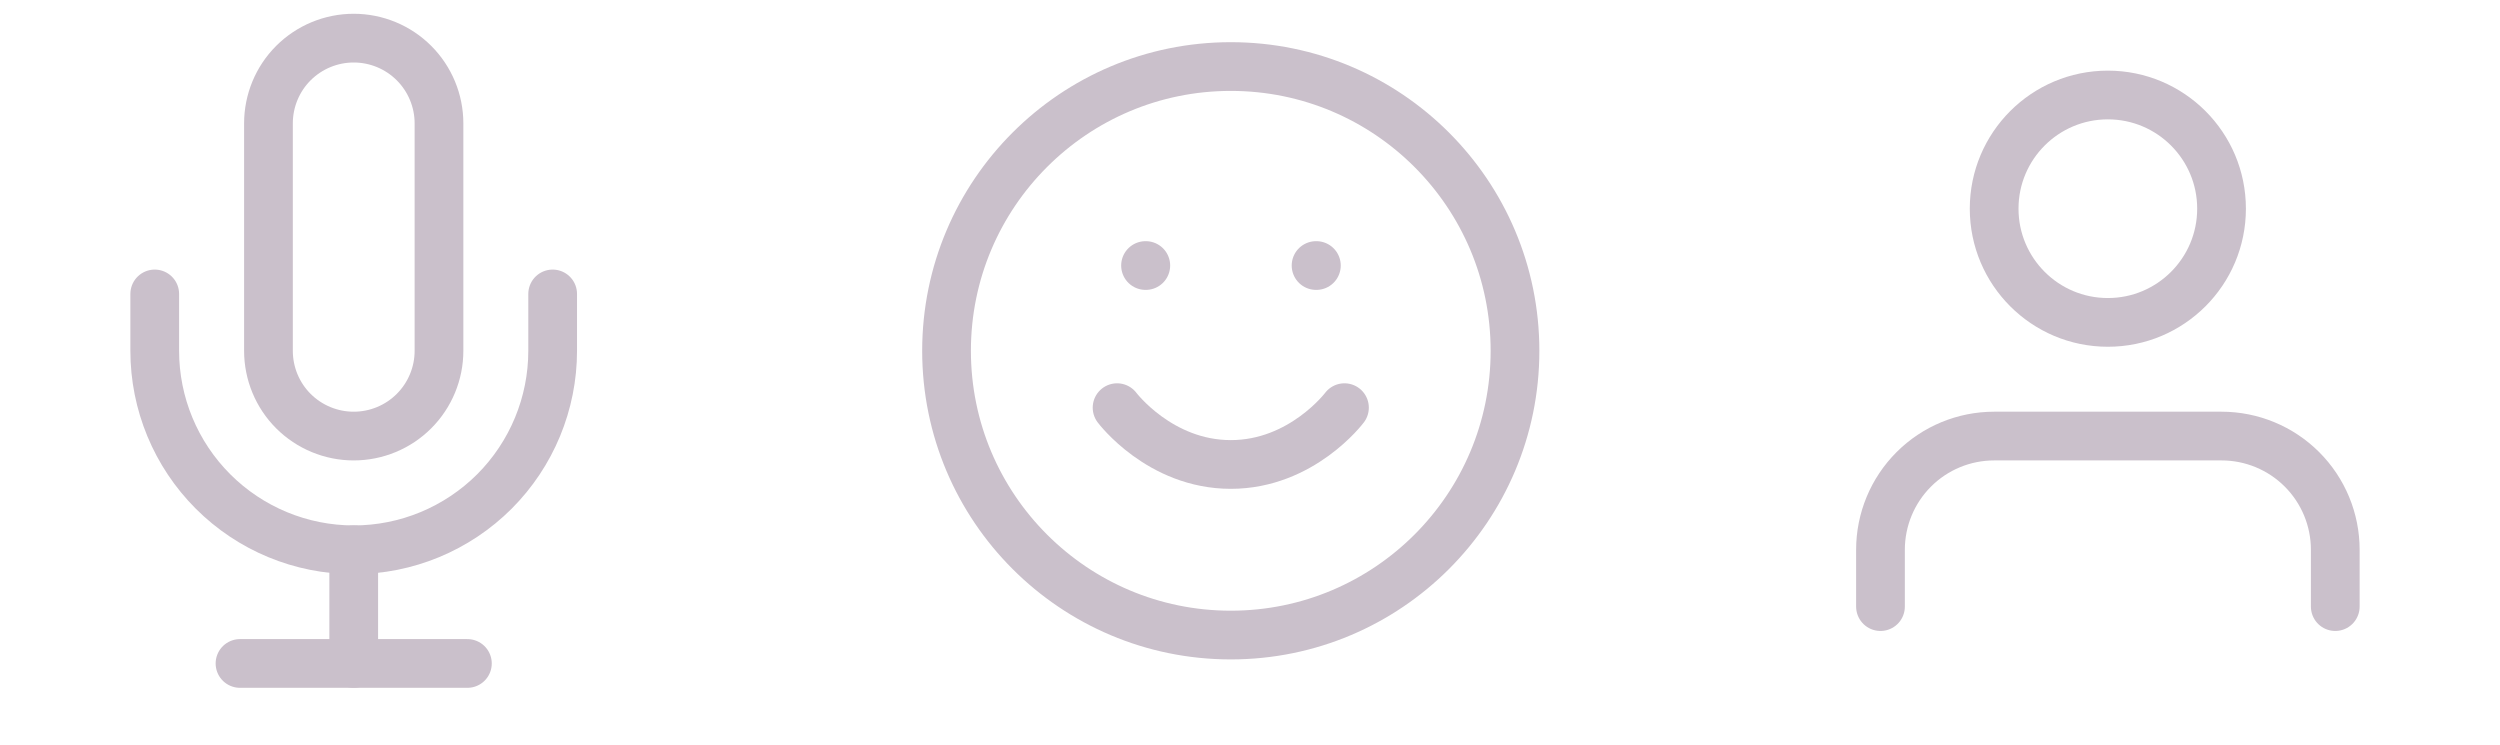 <svg width="47" height="14" viewBox="0 0 47 14" fill="none" xmlns="http://www.w3.org/2000/svg">
<g clip-path="url(#clip0_130_1689)">
<path d="M6.65 0.717C6.224 0.717 5.817 0.886 5.516 1.186C5.215 1.487 5.047 1.895 5.047 2.32V6.595C5.047 7.02 5.215 7.428 5.516 7.729C5.817 8.029 6.224 8.198 6.65 8.198C7.075 8.198 7.483 8.029 7.783 7.729C8.084 7.428 8.253 7.02 8.253 6.595V2.32C8.253 1.895 8.084 1.487 7.783 1.186C7.483 0.886 7.075 0.717 6.65 0.717V0.717Z" stroke="#CAC0CB" stroke-width="0.916" stroke-linecap="round" stroke-linejoin="round"/>
<path d="M10.39 5.526V6.595C10.39 7.587 9.996 8.538 9.295 9.24C8.593 9.941 7.642 10.336 6.65 10.336C5.658 10.336 4.706 9.941 4.005 9.24C3.303 8.538 2.909 7.587 2.909 6.595V5.526" stroke="#CAC0CB" stroke-width="0.916" stroke-linecap="round" stroke-linejoin="round"/>
<path d="M6.65 10.336V12.473" stroke="#CAC0CB" stroke-width="0.916" stroke-linecap="round" stroke-linejoin="round"/>
<path d="M4.512 12.473H8.787" stroke="#CAC0CB" stroke-width="0.916" stroke-linecap="round" stroke-linejoin="round"/>
</g>
<g clip-path="url(#clip1_130_1689)">
<path d="M23.139 11.939C26.09 11.939 28.482 9.546 28.482 6.595C28.482 3.644 26.09 1.251 23.139 1.251C20.188 1.251 17.795 3.644 17.795 6.595C17.795 9.546 20.188 11.939 23.139 11.939Z" stroke="#CAC0CB" stroke-width="0.916" stroke-linecap="round" stroke-linejoin="round"/>
<path d="M21.001 7.664C21.001 7.664 21.803 8.732 23.139 8.732C24.475 8.732 25.276 7.664 25.276 7.664" stroke="#CAC0CB" stroke-width="0.916" stroke-linecap="round" stroke-linejoin="round"/>
<path d="M21.536 4.992H21.541" stroke="#CAC0CB" stroke-width="0.916" stroke-linecap="round" stroke-linejoin="round"/>
<path d="M24.742 4.992H24.748" stroke="#CAC0CB" stroke-width="0.916" stroke-linecap="round" stroke-linejoin="round"/>
</g>
<path d="M43.903 11.404V10.335C43.903 9.769 43.678 9.225 43.277 8.824C42.876 8.423 42.332 8.198 41.765 8.198H37.49C36.923 8.198 36.38 8.423 35.979 8.824C35.578 9.225 35.353 9.769 35.353 10.335V11.404" stroke="#CAC0CB" stroke-width="0.916" stroke-linecap="round" stroke-linejoin="round"/>
<path d="M39.628 6.061C40.808 6.061 41.765 5.104 41.765 3.923C41.765 2.743 40.808 1.786 39.628 1.786C38.447 1.786 37.49 2.743 37.49 3.923C37.49 5.104 38.447 6.061 39.628 6.061Z" stroke="#CAC0CB" stroke-width="0.916" stroke-linecap="round" stroke-linejoin="round"/>
<defs>
<clipPath id="clip0_130_1689">
<rect width="12.825" height="12.825" fill="white" transform="translate(0.237 0.182)"/>
</clipPath>
<clipPath id="clip1_130_1689">
<rect width="12.825" height="12.825" fill="white" transform="translate(16.726 0.182)"/>
</clipPath>
</defs>
</svg>
